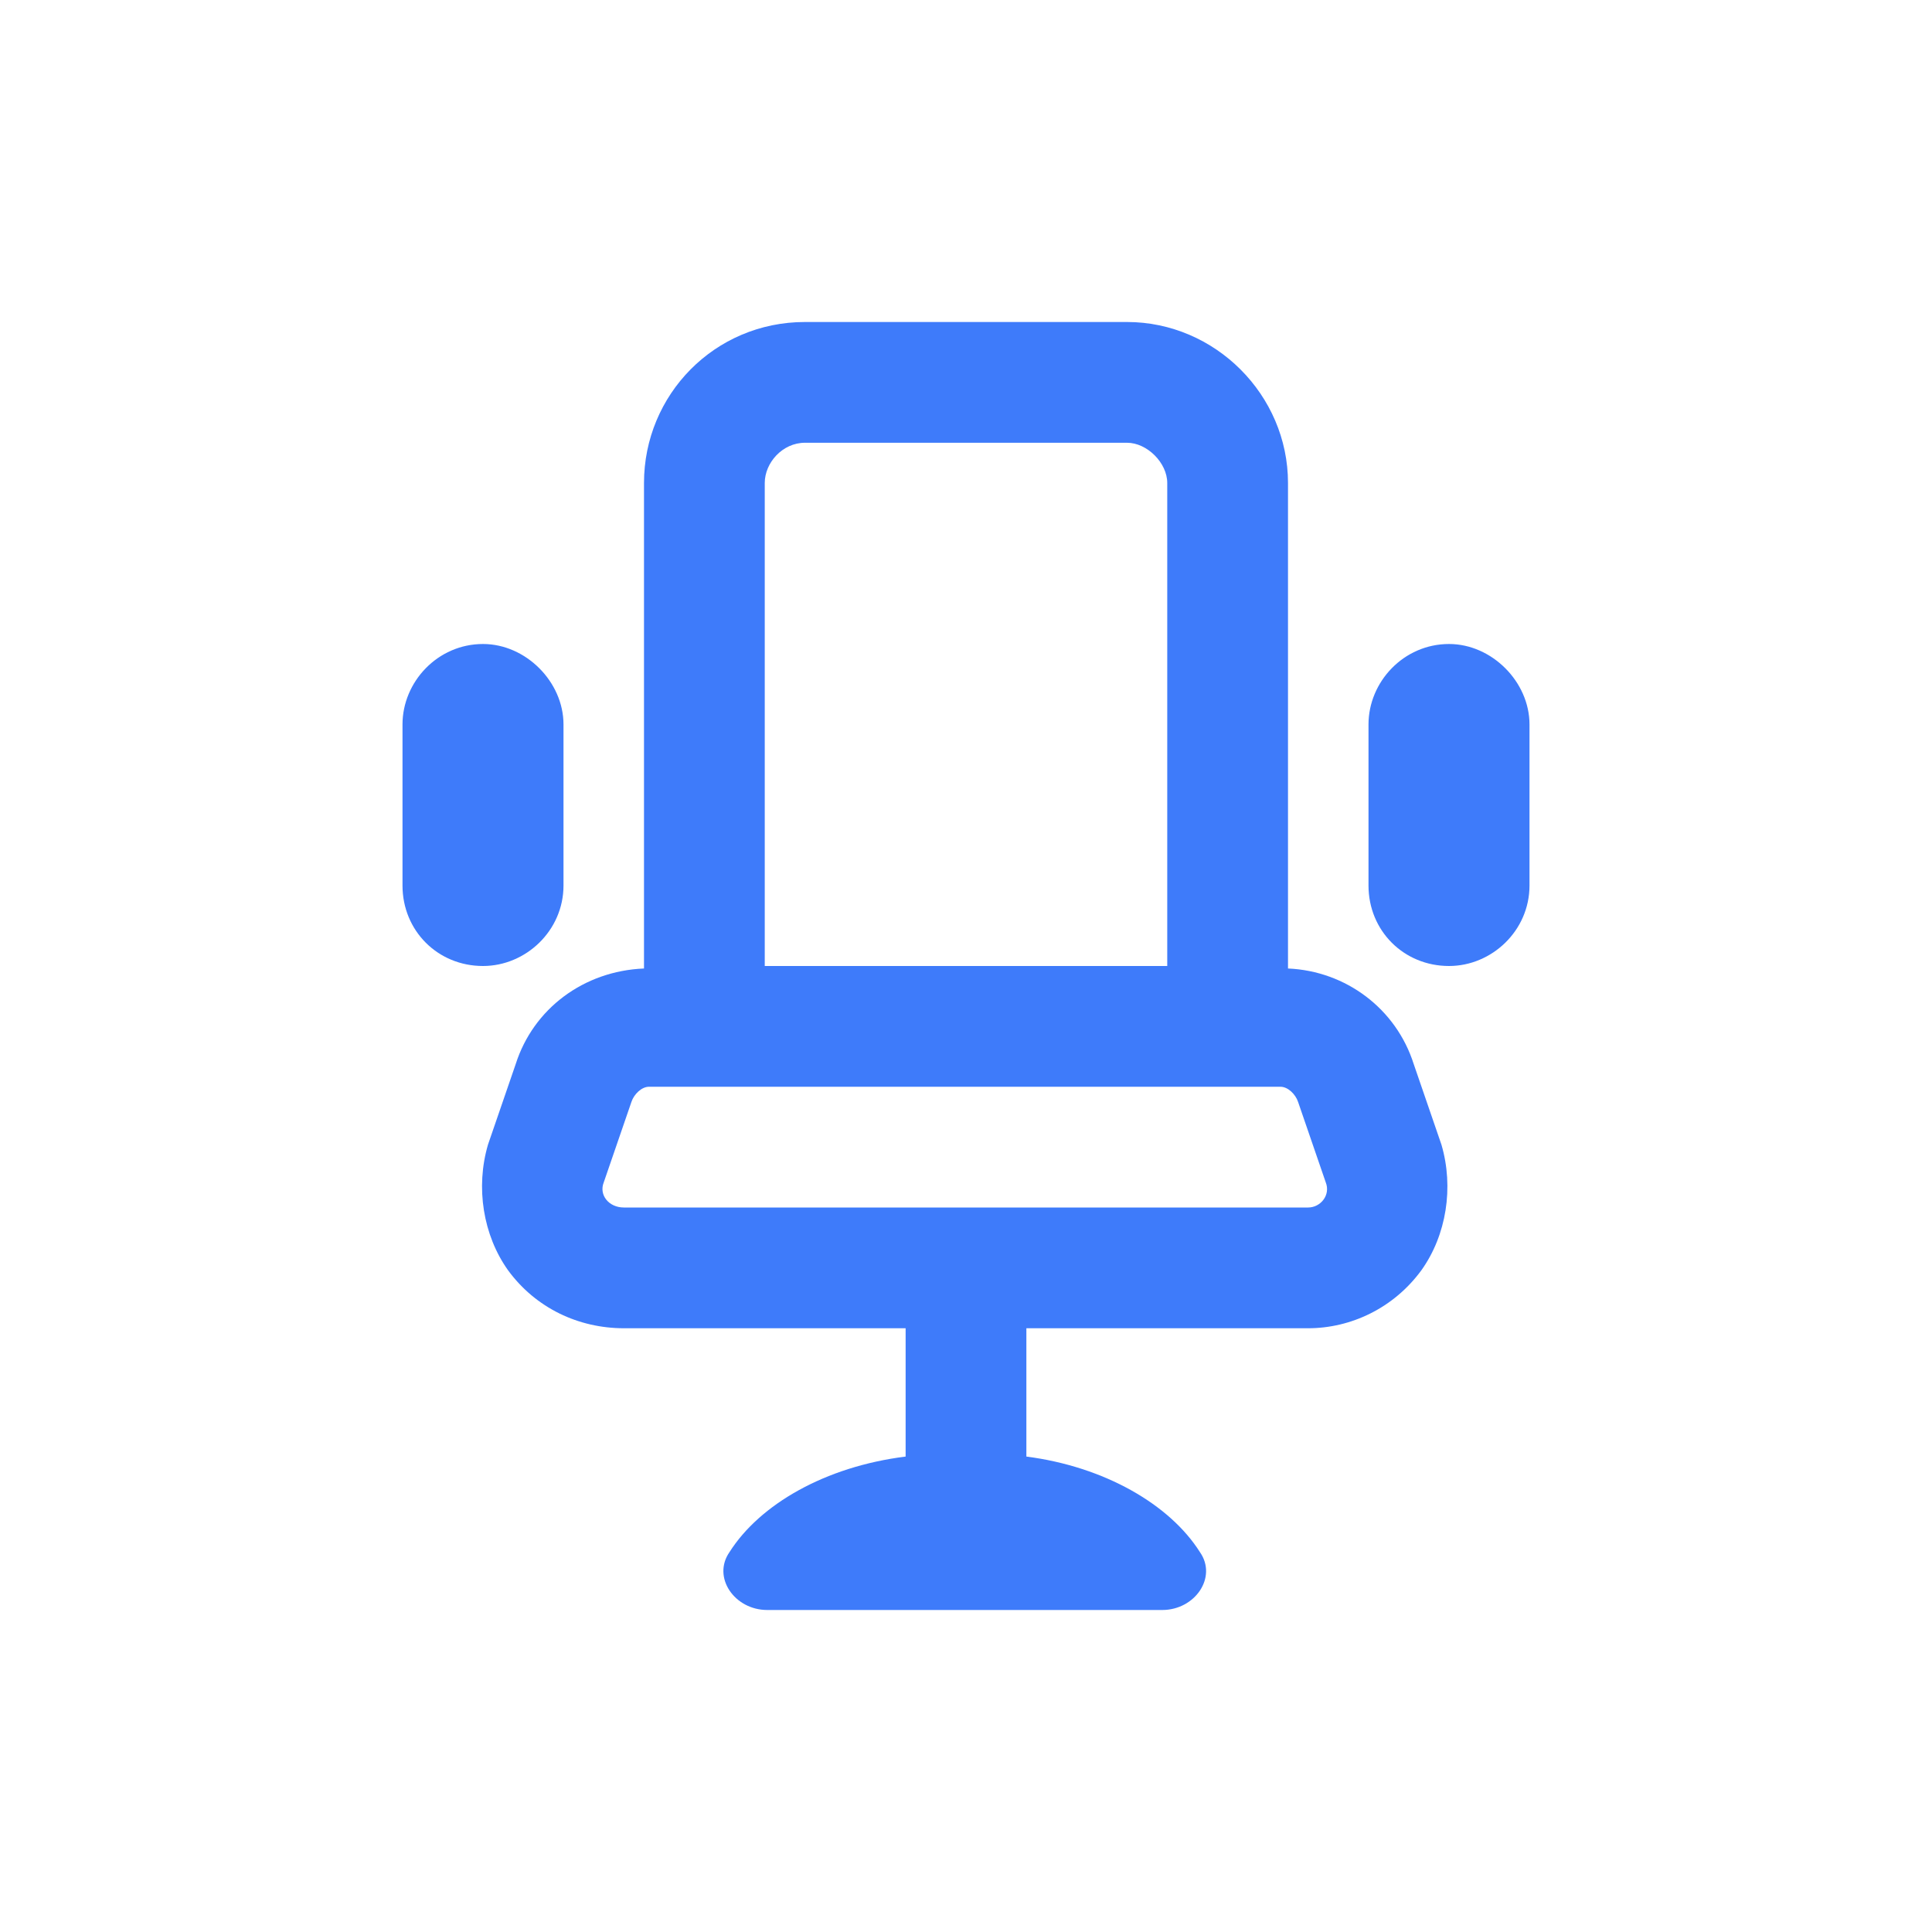 <svg width="24" height="24" viewBox="0 0 24 24" fill="none" xmlns="http://www.w3.org/2000/svg">
<path d="M7 11V9C7 8.469 6.531 8 6 8C5.438 8 5 8.469 5 9V11C5 11.562 5.438 12 6 12C6.531 12 7 11.562 7 11ZM18 8C17.438 8 17 8.469 17 9V11C17 11.562 17.438 12 18 12C18.531 12 19 11.562 19 11V9C19 8.469 18.531 8 18 8ZM17.562 13.219C17.344 12.531 16.719 12.062 16 12.031V6C16 4.906 15.094 4 14 4H10C8.875 4 8 4.906 8 6V12.031C7.25 12.062 6.625 12.531 6.406 13.219L6.062 14.219C5.906 14.75 6 15.344 6.312 15.781C6.656 16.25 7.188 16.5 7.75 16.5H11.25V18.094C10.25 18.219 9.438 18.688 9.062 19.281C8.844 19.594 9.125 20 9.531 20H14.438C14.844 20 15.125 19.594 14.906 19.281C14.531 18.688 13.719 18.219 12.75 18.094V16.5H16.25C16.781 16.5 17.312 16.25 17.656 15.781C17.969 15.344 18.062 14.75 17.906 14.219L17.562 13.219ZM9.5 6C9.5 5.75 9.719 5.5 10 5.5H14C14.25 5.5 14.5 5.75 14.5 6V12H9.5V6ZM16.25 15H7.75C7.562 15 7.438 14.844 7.5 14.688L7.844 13.688C7.875 13.594 7.969 13.5 8.062 13.5H15.906C16 13.5 16.094 13.594 16.125 13.688L16.469 14.688C16.531 14.844 16.406 15 16.25 15Z" fill="#3E7BFA"/>
</svg>
